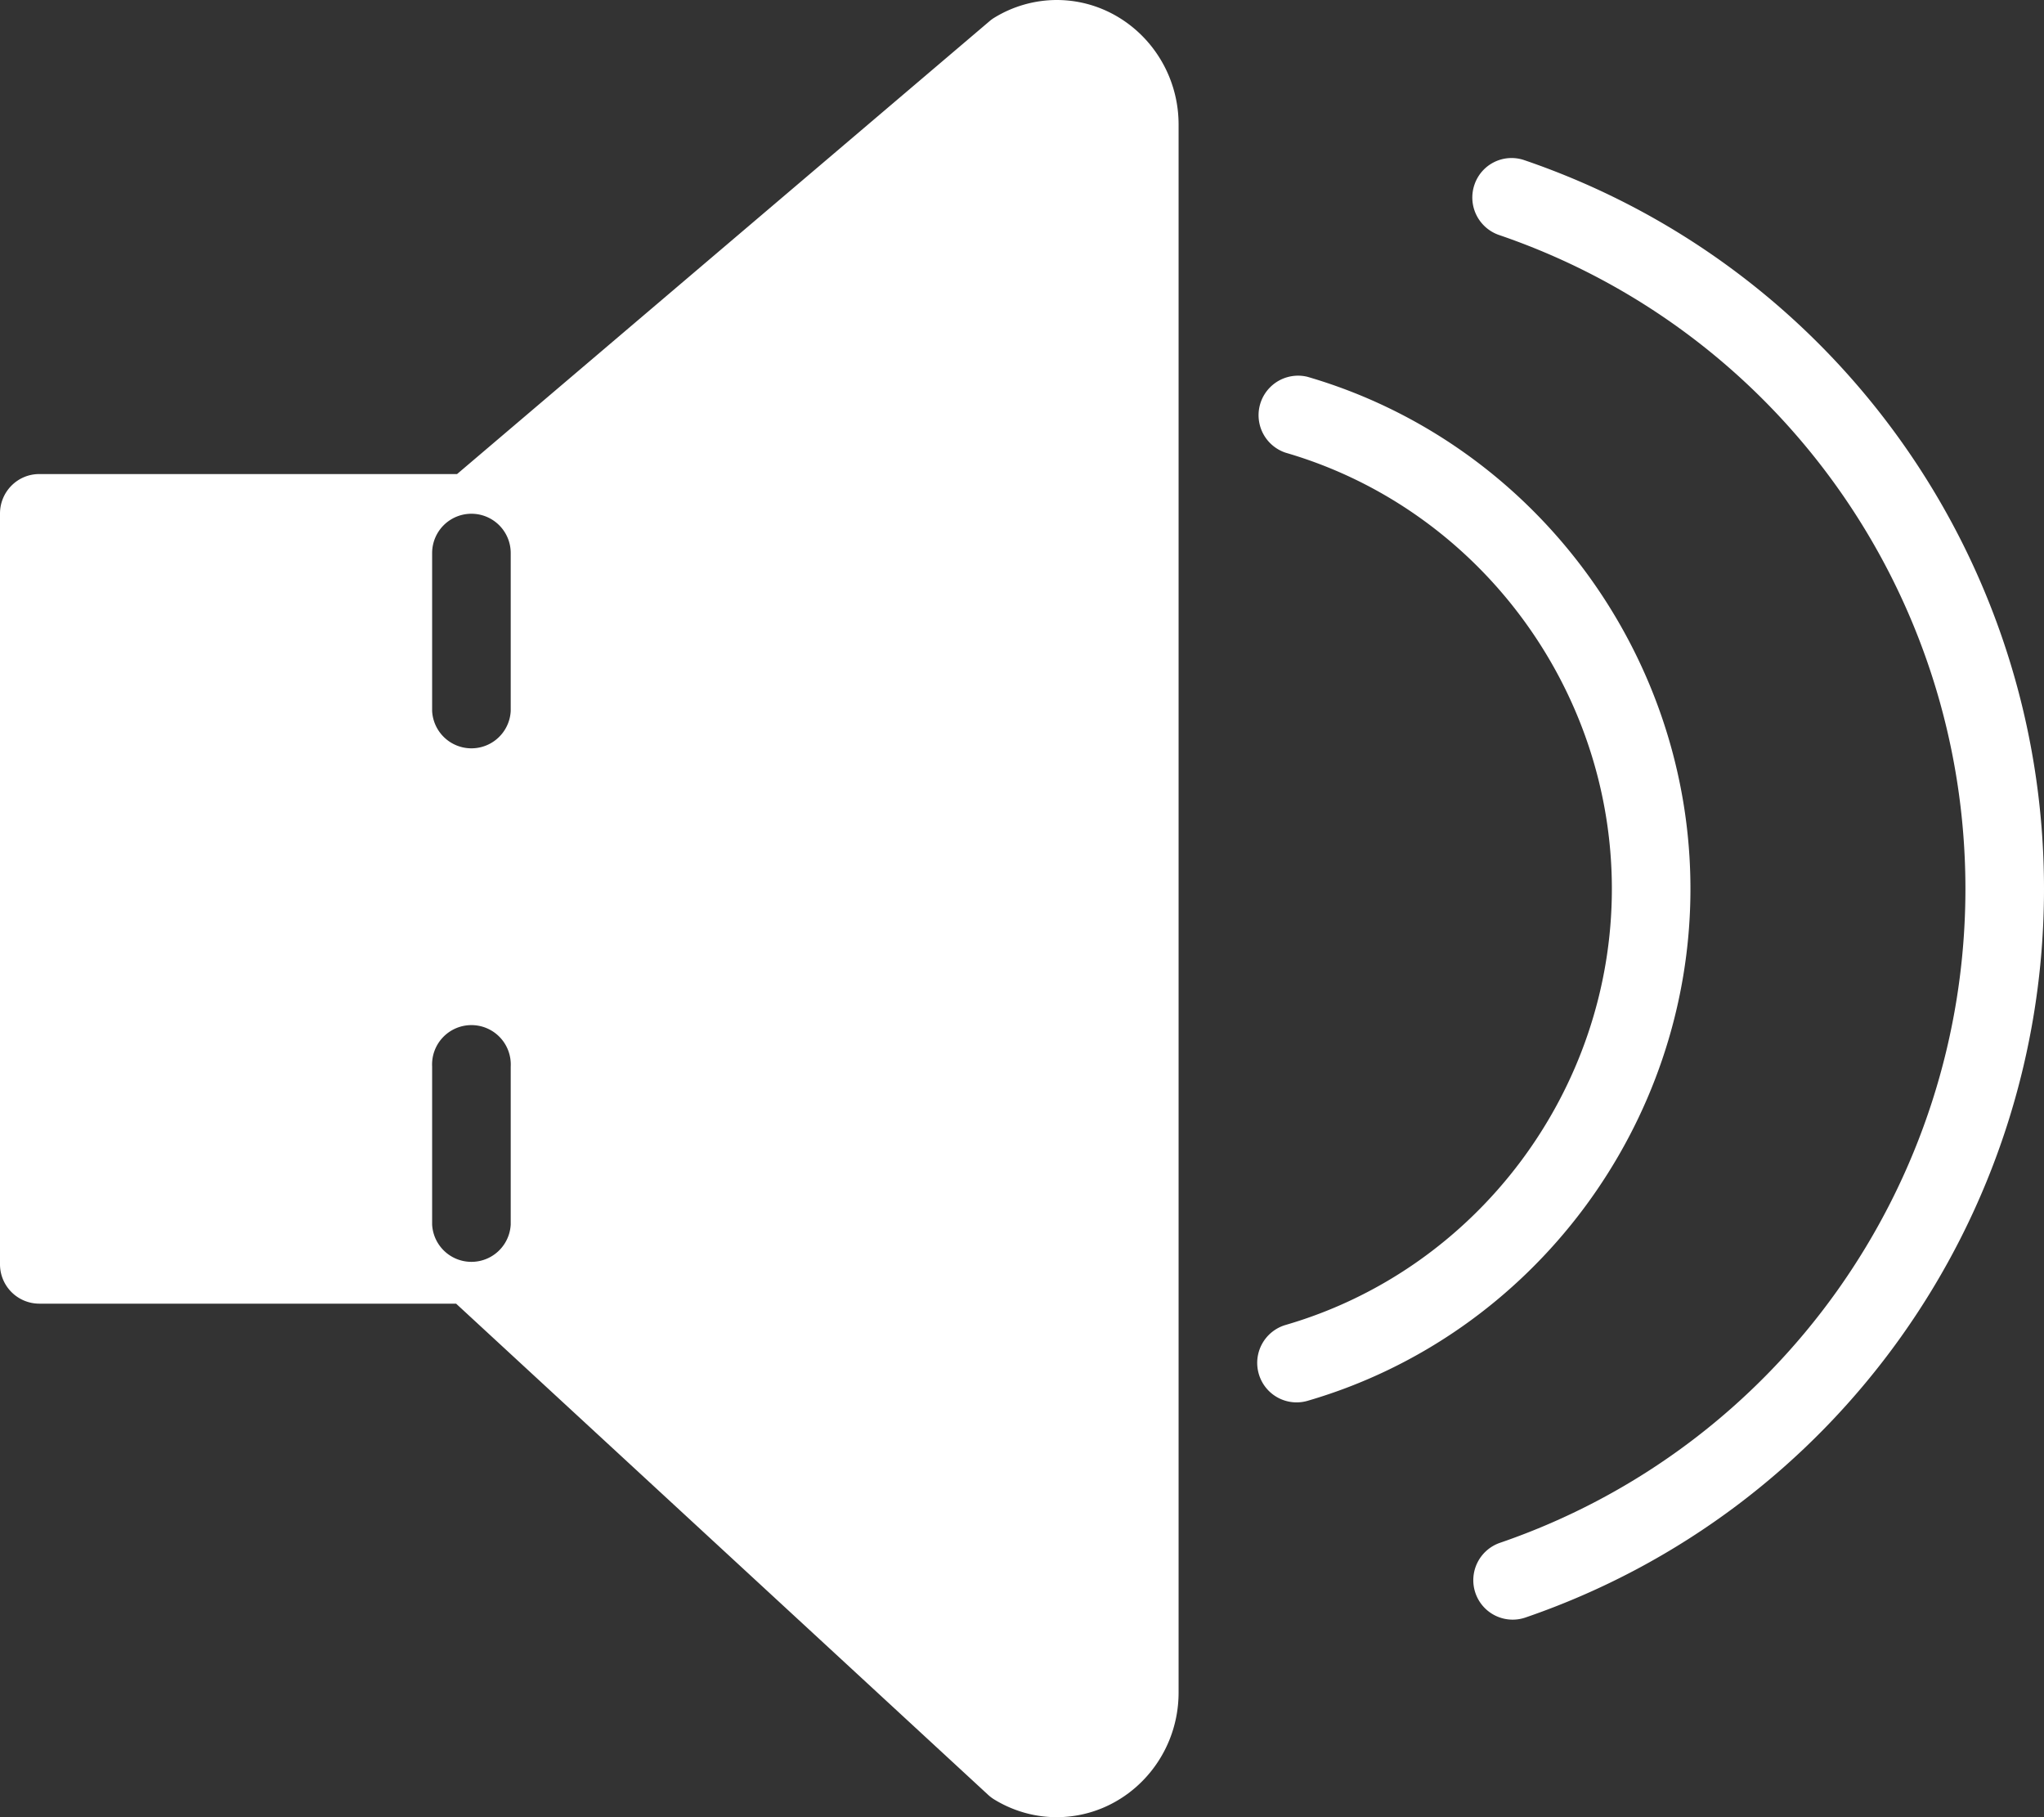 <svg xmlns="http://www.w3.org/2000/svg" width="36" height="32">
    <rect width="100%" height="100%" fill="#333333" stroke="none"/>
    <path fill="#FFF" fill-rule="evenodd" d="M26.864 28.485a.693.693 0 0 1-.878-.433.696.696 0 0 1 .431-.883c4.904-1.682 8.199-6.311 8.199-11.516 0-5.211-3.301-9.838-8.215-11.515a.698.698 0 0 1-.433-.883.69.69 0 0 1 .878-.435C32.322 4.688 36 9.846 36 15.654c0 5.801-3.672 10.958-9.136 12.831zm2.909-12.833c0 4.155-2.774 7.863-6.747 9.017a.693.693 0 0 1-.856-.476.696.696 0 0 1 .473-.861c3.383-.983 5.746-4.141 5.746-7.68 0-3.539-2.363-6.697-5.746-7.68a.696.696 0 0 1 .383-1.337c3.972 1.155 6.747 4.863 6.747 9.017zM18.609 32c-.381 0-.759-.106-1.093-.309a.683.683 0 0 1-.111-.083l-9.372-8.651H.692A.693.693 0 0 1 0 22.261V9.044c0-.385.309-.696.692-.696H8.05L17.427.374a.644.644 0 0 1 .09-.065A2.112 2.112 0 0 1 18.61 0c1.184 0 2.149.985 2.148 2.196v27.608c0 1.211-.964 2.196-2.149 2.196zM8.995 9.739a.692.692 0 1 0-1.384 0v2.783a.693.693 0 0 0 1.384 0V9.739zm0 9.043a.693.693 0 1 0-1.384 0v2.783a.693.693 0 0 0 1.384 0v-2.783z"/>
</svg>
